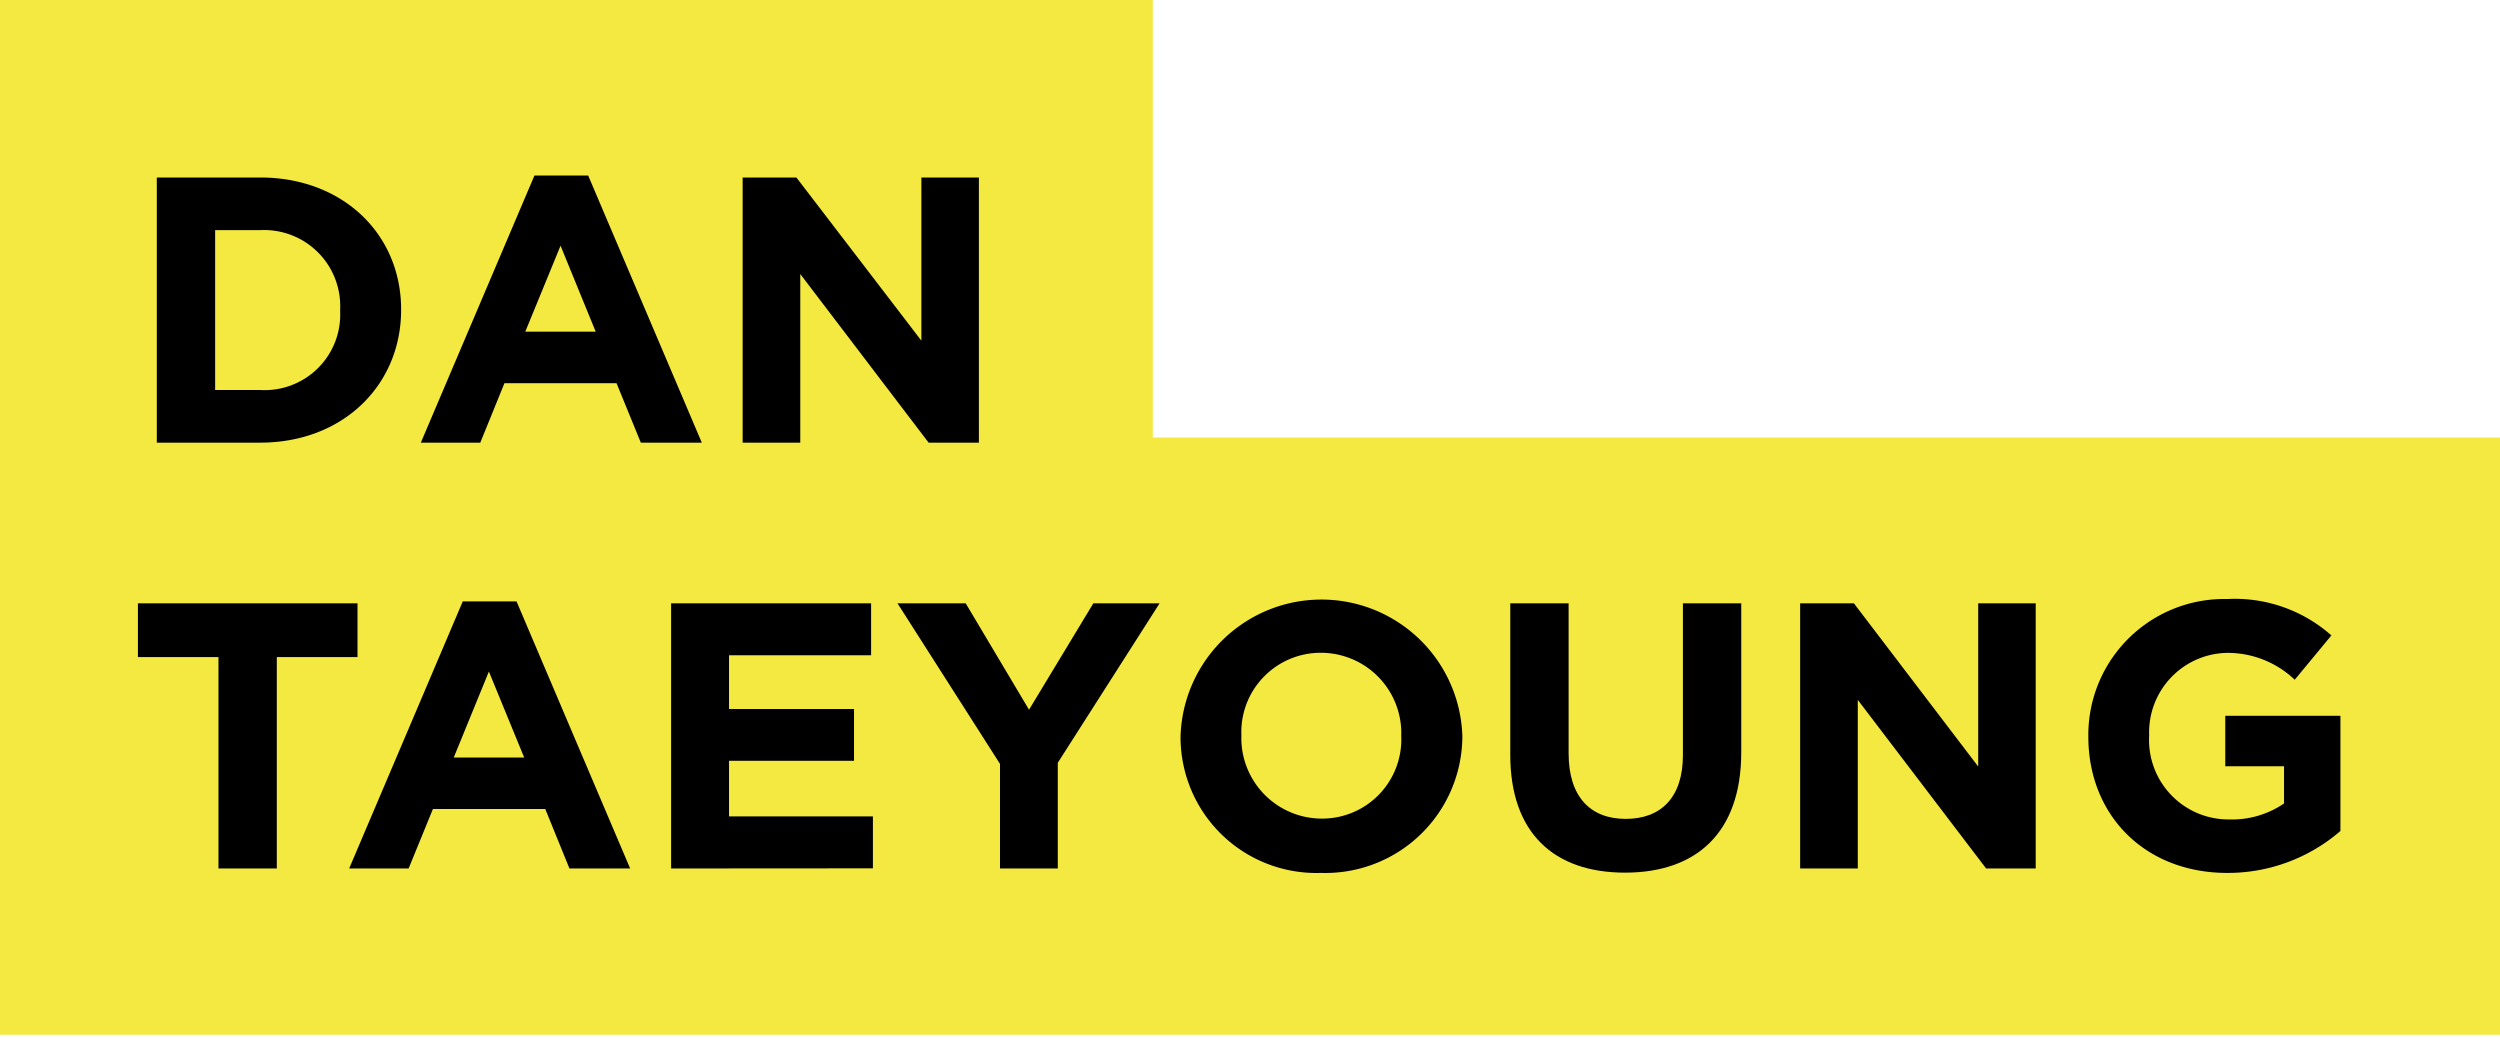 <svg id="Layer_1" data-name="Layer 1" xmlns="http://www.w3.org/2000/svg" viewBox="0 0 180 75"><defs><style>.cls-1{fill:#f3e940;}</style></defs><title>Artboard 1</title><rect class="cls-1" y="-0.5" width="83" height="50"/><rect class="cls-1" y="31.5" width="180" height="43"/><path d="M19.93,47.31V62.53h-4.2V47.31H9.93V43.44H25.74v3.87Z"/><path d="M41,62.53l-1.74-4.28H31.17l-1.75,4.28H25.14L33.32,43.3h3.87l8.18,19.23ZM35.2,48.35l-2.53,6.19h5.07Z"/><path d="M48.32,62.53V43.44h14.4v3.74H52.49v3.87h9v3.73h-9v4H62.85v3.74Z"/><path d="M76.16,54.92v7.61H72V55L64.62,43.44h4.91l4.56,7.66,4.63-7.66h4.77Z"/><path d="M95.11,62.85A9.78,9.78,0,0,1,85,53V53a10.15,10.15,0,0,1,20.29,0v0A9.87,9.87,0,0,1,95.11,62.85ZM100.89,53a5.79,5.79,0,0,0-5.78-6,5.71,5.71,0,0,0-5.73,5.94v0a5.8,5.8,0,0,0,5.78,6A5.7,5.7,0,0,0,100.89,53Z"/><path d="M117,62.83c-5.13,0-8.26-2.87-8.26-8.48V43.44h4.2v10.8c0,3.11,1.55,4.72,4.11,4.72s4.12-1.56,4.12-4.59V43.44h4.2V54.21C125.35,60,122.1,62.83,117,62.83Z"/><path d="M143,62.53l-9.24-12.14V62.53h-4.15V43.44h3.87l8.95,11.75V43.44h4.14V62.53Z"/><path d="M160.36,62.85c-5.94,0-10-4.17-10-9.81V53a9.79,9.79,0,0,1,10-9.87,10.48,10.48,0,0,1,7.5,2.62l-2.64,3.19a7,7,0,0,0-5-1.93,5.72,5.72,0,0,0-5.48,5.94v0A5.72,5.72,0,0,0,160.5,59a6.65,6.65,0,0,0,3.95-1.15V55.17h-4.23V51.54h8.29v8.29A12.39,12.39,0,0,1,160.36,62.85Z"/><path d="M18.73,31.87H11.29V12.78h7.44c6,0,10.15,4.12,10.15,9.49v.05C28.88,27.7,24.73,31.87,18.73,31.87Zm5.76-9.55a5.48,5.48,0,0,0-5.76-5.75H15.49V28.08h3.24a5.44,5.44,0,0,0,5.76-5.7Z"/><path d="M46.14,31.87l-1.75-4.28H36.32l-1.74,4.28H30.3l8.18-19.23h3.87l8.18,19.23ZM40.36,17.69l-2.54,6.19h5.07Z"/><path d="M66.86,31.87,57.62,19.73V31.87H53.47V12.78h3.87l9,11.75V12.78h4.14V31.87Z"/></svg>